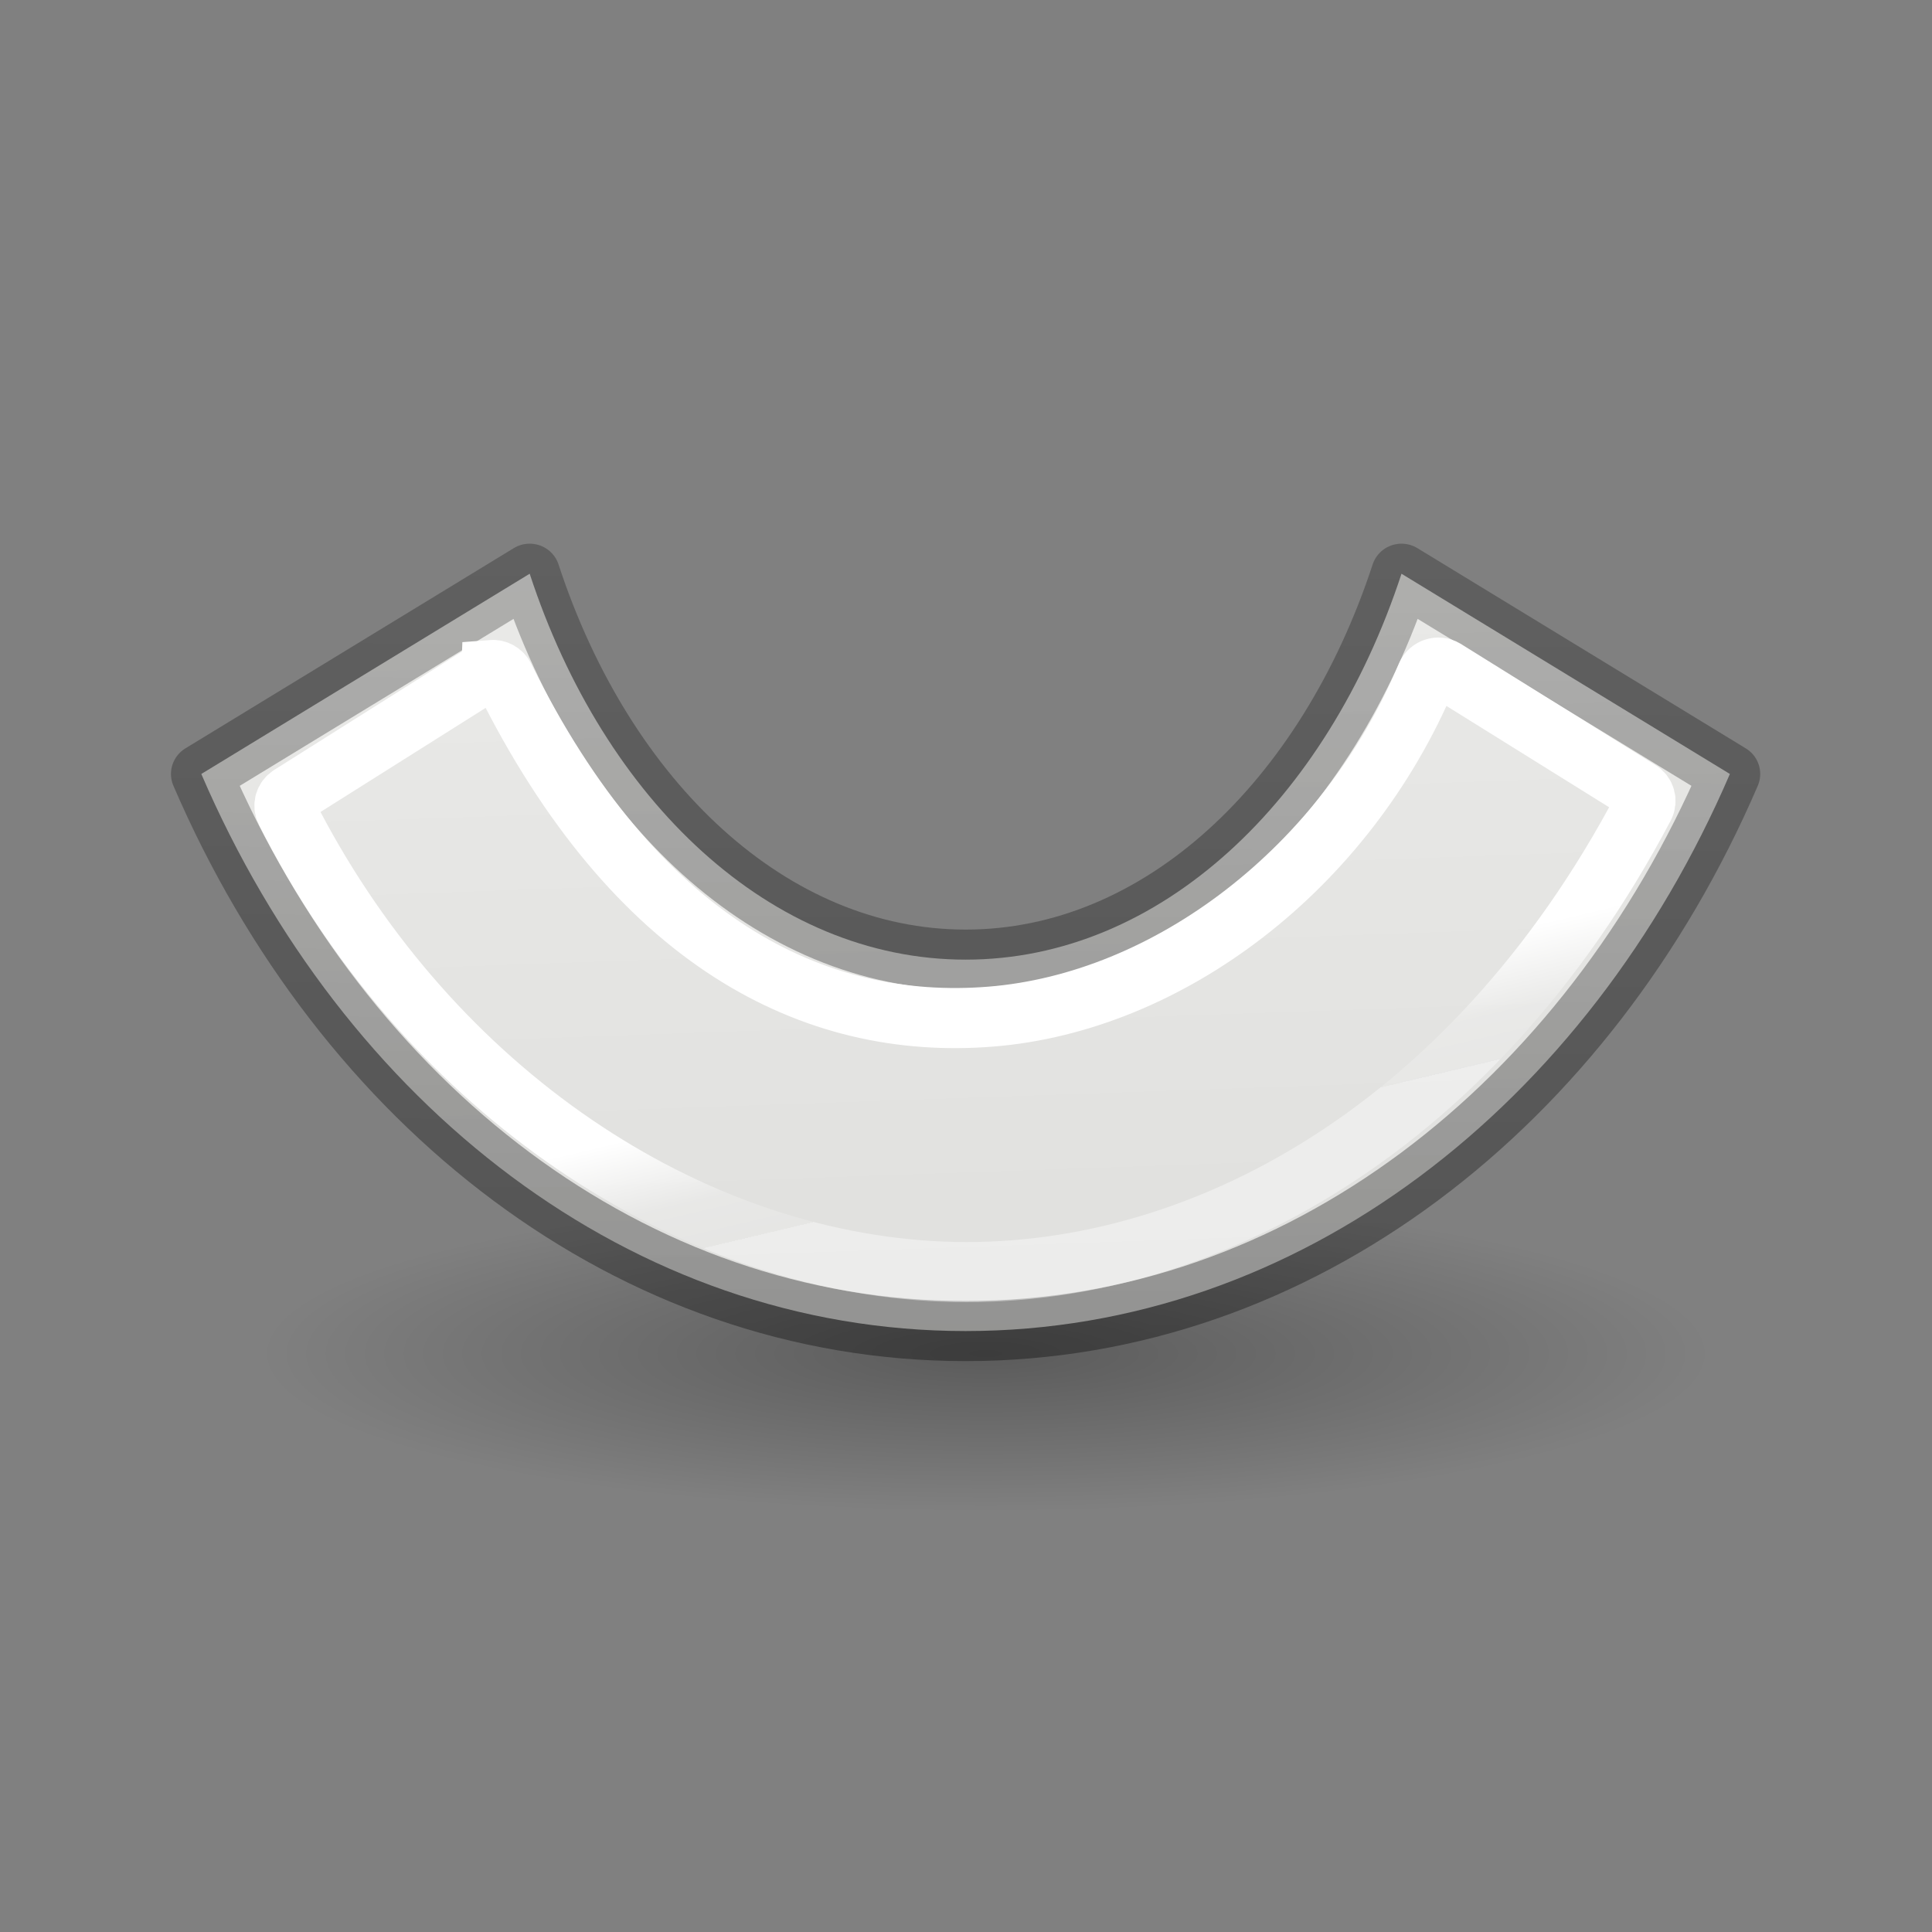 <svg height="32" viewBox="0 0 32 32" width="32" xmlns="http://www.w3.org/2000/svg" xmlns:xlink="http://www.w3.org/1999/xlink"><rect x="0" y="0" width="32" height="32" fill="#808080" stroke="none"/><linearGradient id="a" gradientTransform="matrix(.254 0 0 .305 19.129 -.768)" gradientUnits="userSpaceOnUse" x1="15.676" x2="15.761" y1="57.118" y2="24.334"><stop offset="0" stop-opacity=".34"/><stop offset="1" stop-opacity=".247"/></linearGradient><linearGradient id="b" gradientTransform="matrix(.243 0 0 .351 2.162 -.514)" gradientUnits="userSpaceOnUse" x1="38.264" x2="38.989" y1="39.563" y2="43.938"><stop offset="0" stop-color="#fff"/><stop offset=".617" stop-color="#fff" stop-opacity=".235"/><stop offset="1" stop-color="#fff" stop-opacity=".157"/><stop offset="1" stop-color="#fff" stop-opacity=".392"/></linearGradient><radialGradient id="c" cx="2.25" cy="16" gradientTransform="matrix(.533 0 0 .116 11.052 23.26)" gradientUnits="userSpaceOnUse" r="16.875"><stop offset="0"/><stop offset="1" stop-opacity="0"/></radialGradient><linearGradient id="d" gradientUnits="userSpaceOnUse" x1="2.11" x2="2.569" y1="3.424" y2="16.374"><stop offset="0" stop-color="#eeeeec"/><stop offset="1" stop-color="#e0e0de"/></linearGradient><g transform="matrix(1.333 0 0 1.333 0 -11.06)"><ellipse cx="12.252" cy="25.122" display="block" fill="url(#c)" fill-rule="evenodd" opacity=".291" rx="9" ry="1.963"/><g stroke-width=".747" transform="matrix(1.009 0 0 1 -.11 8.213)"><path d="m6.632 7.213-4.044 2.488c1.753 4.109 5.297 6.922 9.411 6.922h.002c4.114 0 7.658-2.814 9.411-6.922l-4.044-2.488c-.918 2.823-2.971 4.795-5.367 4.795-2.397 0-4.453-1.972-5.369-4.795z" fill="url(#d)" stroke="url(#a)" stroke-linejoin="round"/><path d="m6.164 8.41c-.024.002-.048.01-.068.023l-2.41 1.533c-.066.042-.09.127-.055.197 1.687 3.372 4.795 5.522 7.936 5.714 3.141.192 6.632-1.648 8.785-5.77.037-.071.013-.16-.057-.201l-2.395-1.505c-.08-.048-.183-.013-.219.072-1.004 2.413-3.19 4.066-5.37 4.243s-4.377-.922-5.997-4.221c-.027-.057-.087-.091-.15-.086z" fill="none" stroke="url(#b)"/></g></g></svg>